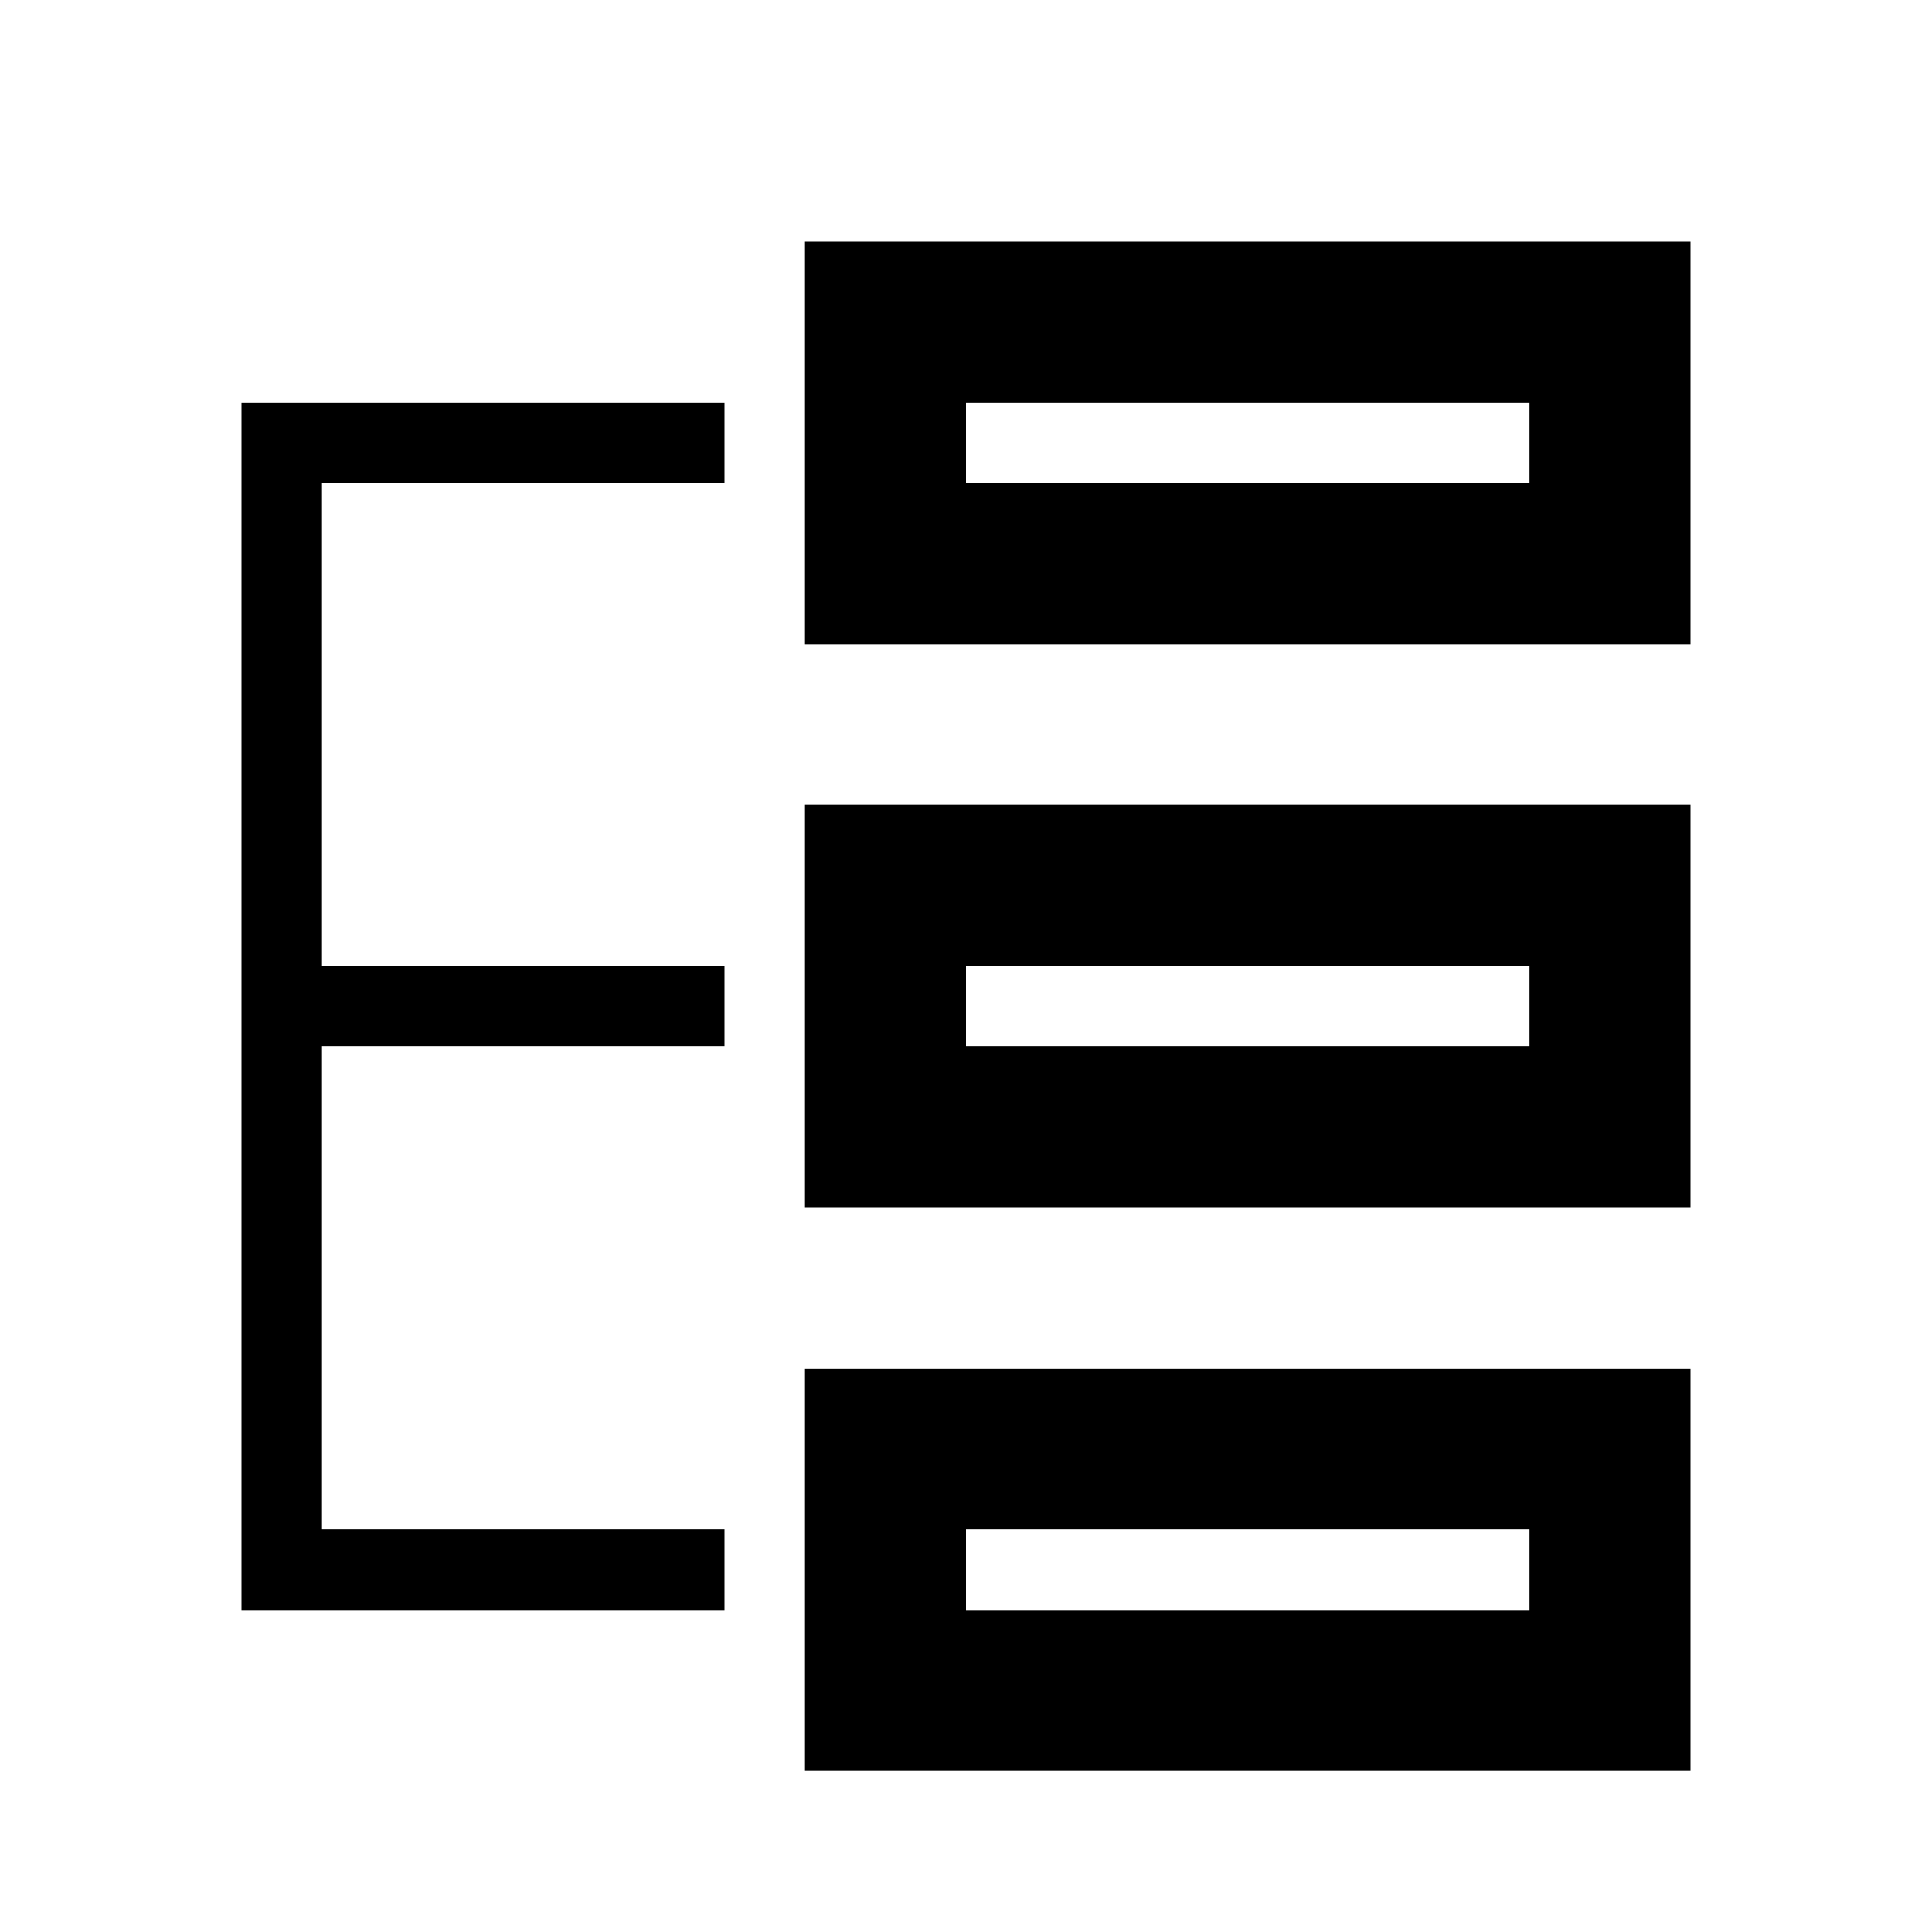 <svg xmlns="http://www.w3.org/2000/svg" width="1em" height="1em" viewBox="0 0 512 512"><path fill="currentColor" d="M448 362.667v106.666H213.333V362.667zm-42.667 42.666H256v21.334h149.333zM64 106.667h128V128H85.333v128H192v21.333H85.333v128H192v21.334H64zm384 106.666V320H213.333V213.333zM405.333 256H256v21.333h149.333zM448 64v106.667H213.333V64zm-42.667 42.667H256V128h149.333z"/></svg>